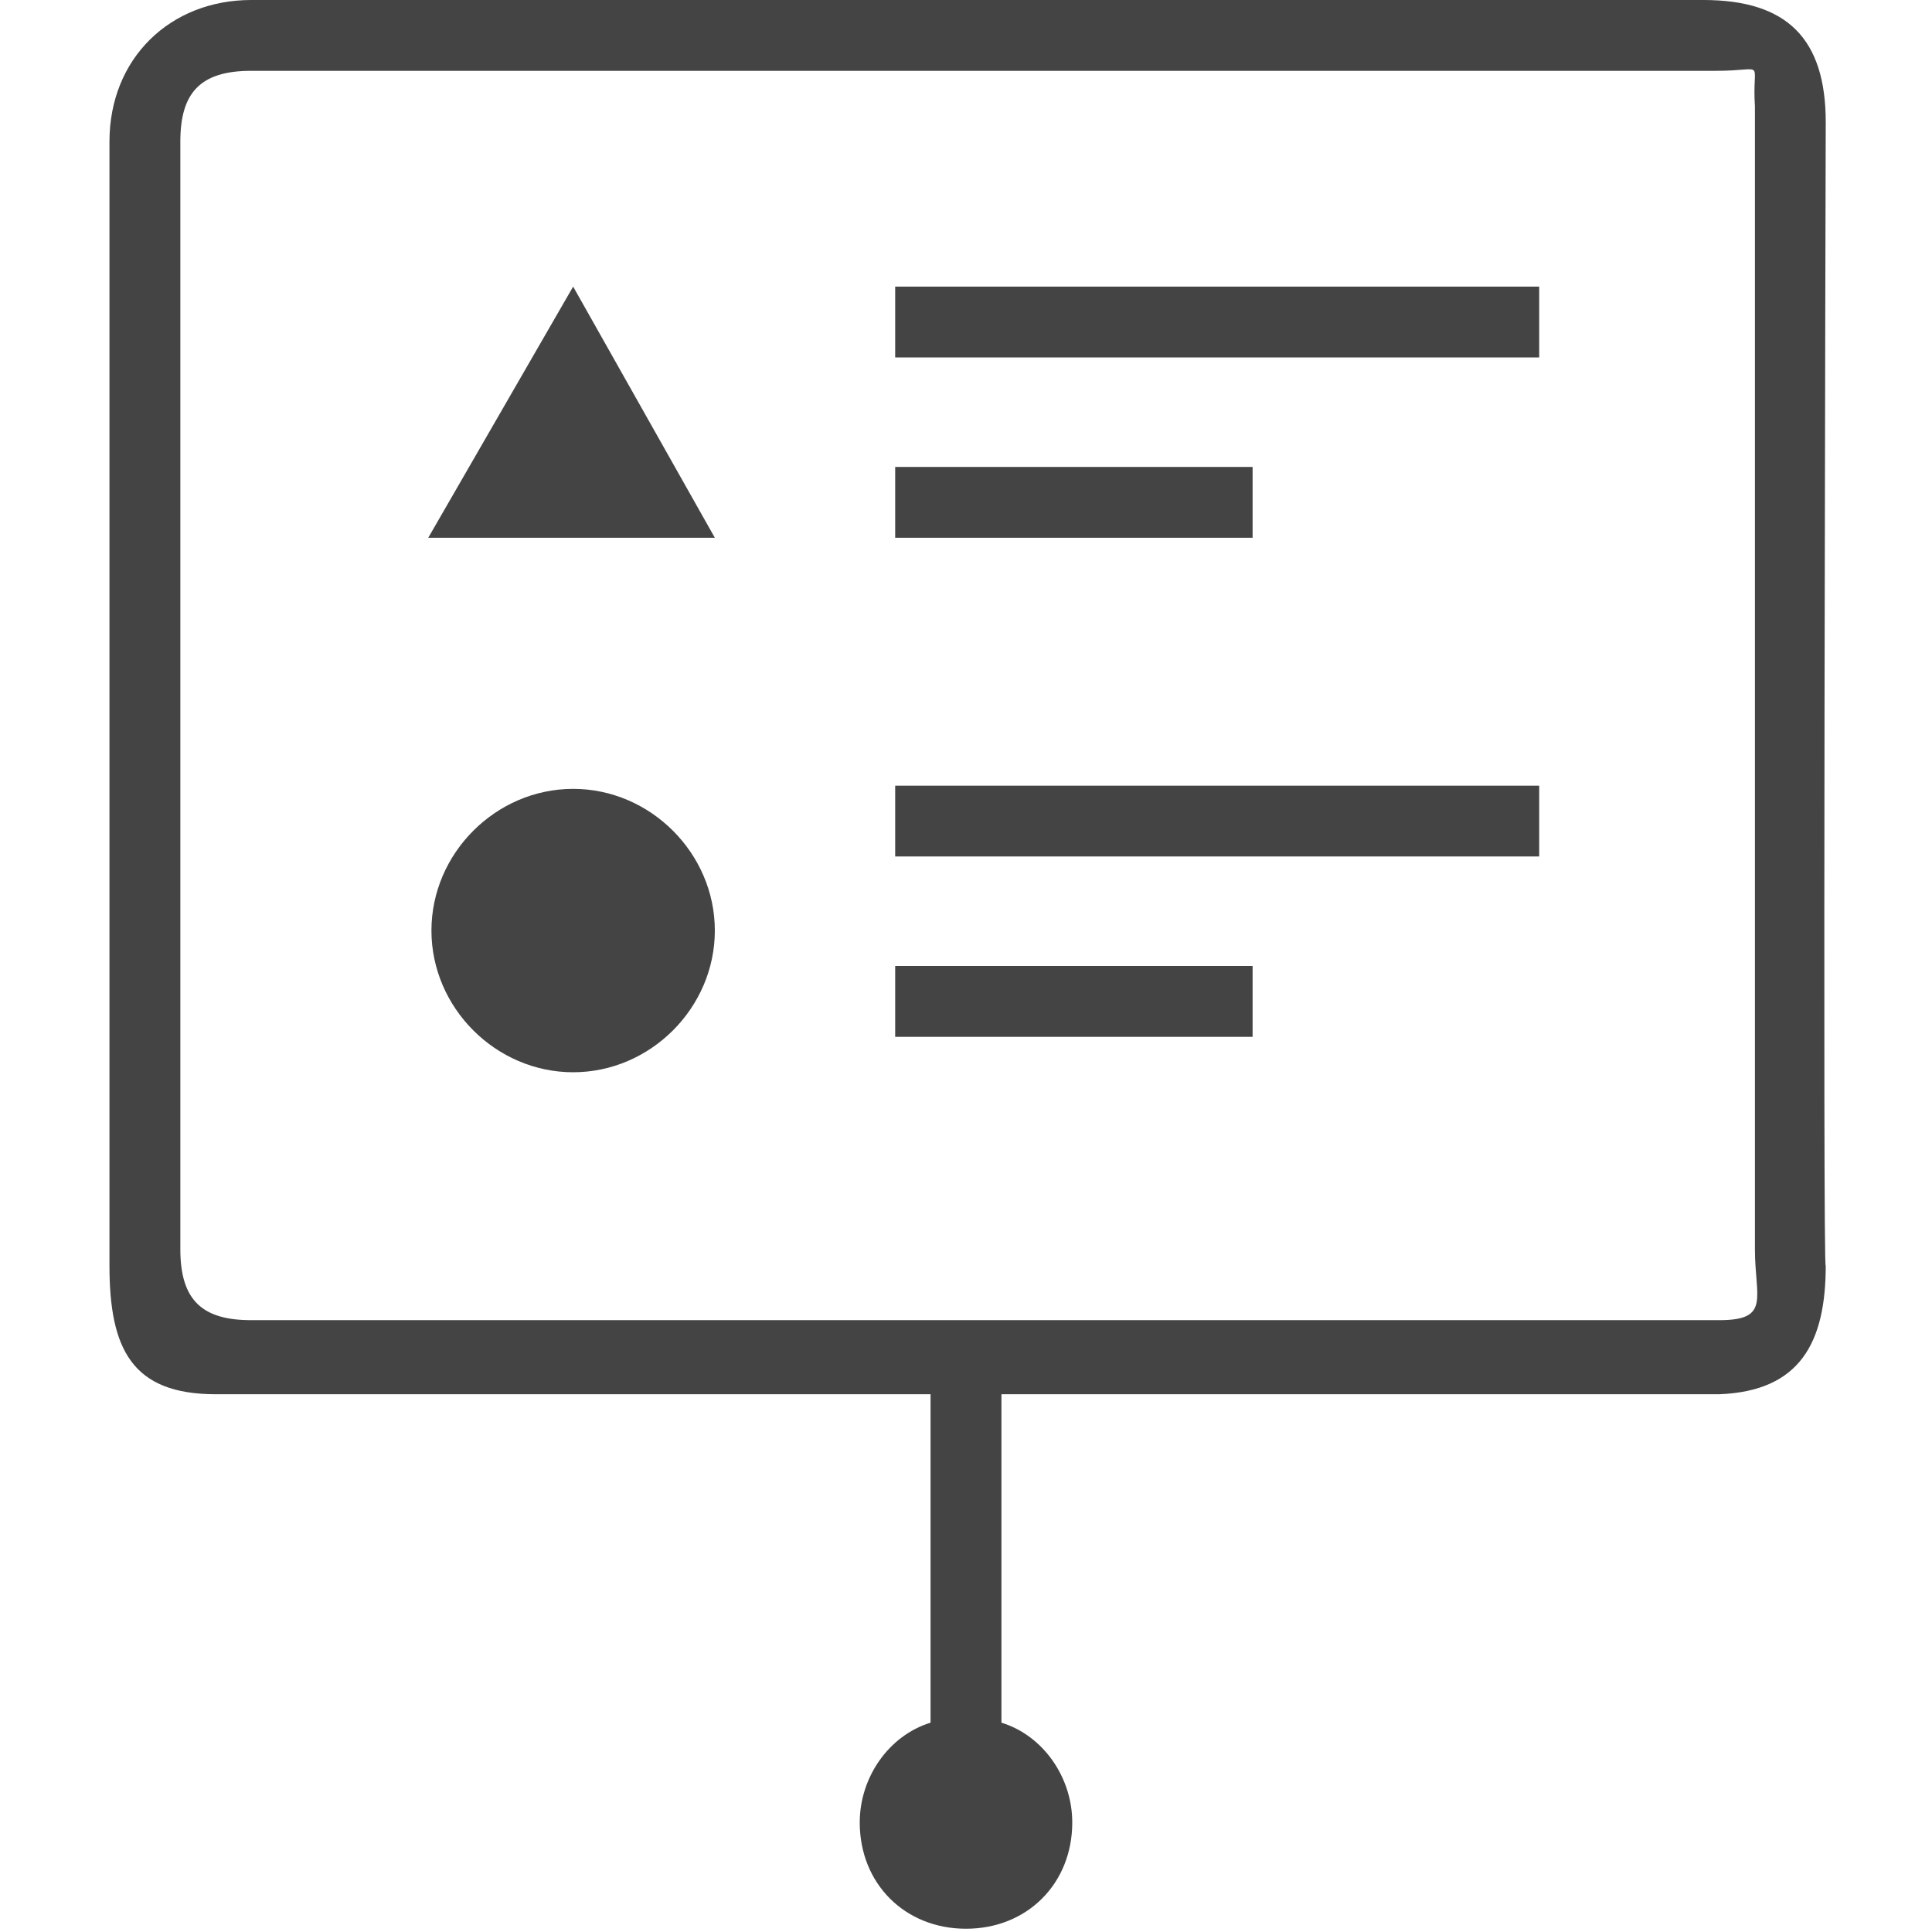 <?xml version="1.0" encoding="utf-8"?>
<!-- Generated by IcoMoon.io -->
<!DOCTYPE svg PUBLIC "-//W3C//DTD SVG 1.1//EN" "http://www.w3.org/Graphics/SVG/1.1/DTD/svg11.dtd">
<svg version="1.1" xmlns="http://www.w3.org/2000/svg" xmlns:xlink="http://www.w3.org/1999/xlink" width="32" height="32" viewBox="0 0 32 32">
<path fill="#444444" d="M30.24 20.96c0 1.28-0.427 2.080-1.76 2.133h-11.893v5.44c0.693 0.213 1.173 0.907 1.173 1.653 0 1.013-0.747 1.76-1.76 1.76s-1.76-0.747-1.76-1.76c0-0.747 0.48-1.44 1.173-1.653v-5.44h-11.84c-1.387 0-1.76-0.747-1.76-2.133v-18.613c0-1.387 1.013-2.347 2.347-2.347h24.053c1.387 0 2.027 0.64 2.027 2.027 0 0-0.053 19.253 0 18.933zM28.427 1.173h-24.267c-0.853 0-1.173 0.373-1.173 1.173v18.347c0 0.853 0.373 1.173 1.173 1.173h24.32c0.853 0 0.587-0.373 0.587-1.173v-18.933c-0.053-0.8 0.213-0.587-0.64-0.587zM14.827 13.013h10.667v1.173h-10.667v-1.173zM14.827 4.747h10.667v1.173h-10.667v-1.173zM9.493 17.76c-1.28 0-2.347-1.067-2.347-2.347s1.067-2.347 2.347-2.347 2.347 1.067 2.347 2.347-1.067 2.347-2.347 2.347zM9.493 4.747l2.347 4.16h-4.747l2.4-4.16zM20.747 8.907h-5.92v-1.173h5.92v1.173zM20.747 17.173h-5.92v-1.173h5.92v1.173z"></path>
</svg>
